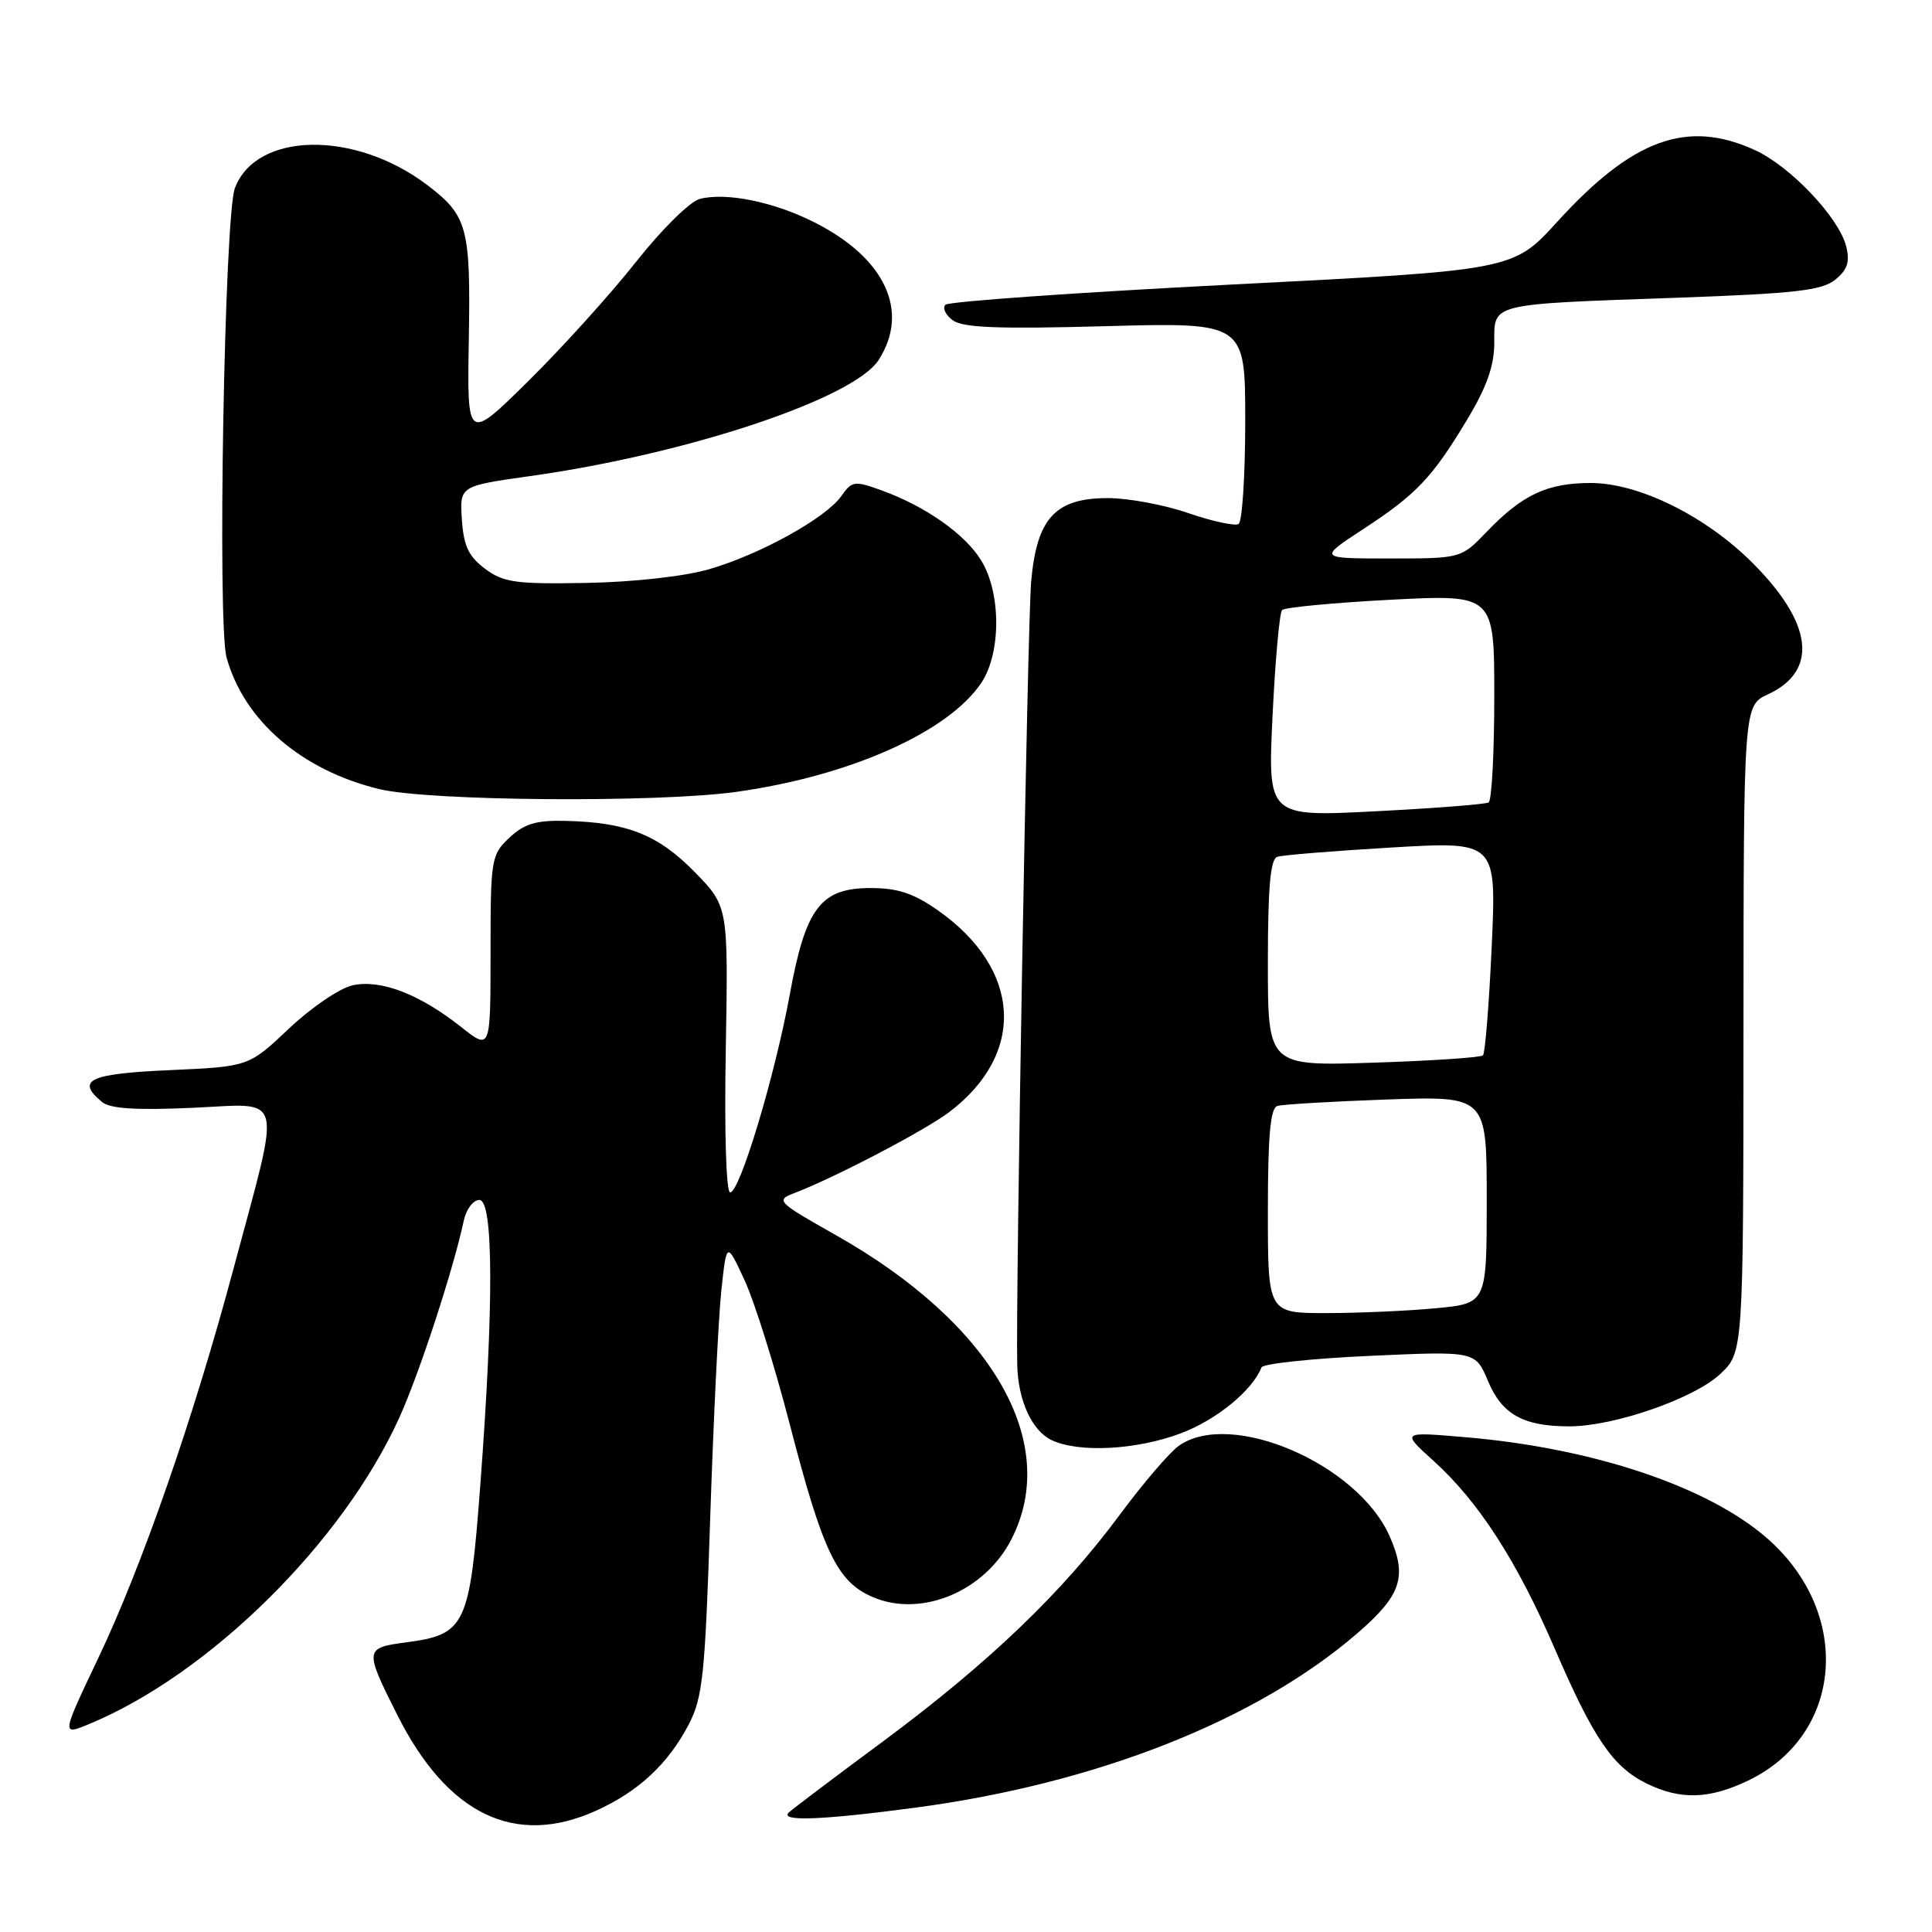 <?xml version="1.0" encoding="UTF-8" standalone="no"?>
<!DOCTYPE svg PUBLIC "-//W3C//DTD SVG 1.1//EN" "http://www.w3.org/Graphics/SVG/1.1/DTD/svg11.dtd" >
<svg xmlns="http://www.w3.org/2000/svg" xmlns:xlink="http://www.w3.org/1999/xlink" version="1.1" viewBox="0 0 256 256">
 <g >
 <path fill="currentColor"
d=" M 79.00 239.92 C 84.60 237.39 88.56 233.69 91.26 228.50 C 93.12 224.93 93.43 221.95 94.11 201.00 C 94.54 188.07 95.20 174.57 95.58 171.00 C 96.28 164.50 96.28 164.50 98.67 169.66 C 99.98 172.50 102.66 181.05 104.63 188.66 C 109.05 205.73 110.94 209.66 115.74 211.66 C 122.17 214.35 130.52 210.83 134.03 203.94 C 140.57 191.12 131.46 175.36 110.77 163.67 C 102.98 159.27 102.75 159.04 105.23 158.10 C 110.59 156.06 122.61 149.77 125.83 147.32 C 135.99 139.57 135.34 128.40 124.27 120.62 C 121.06 118.37 118.95 117.67 115.37 117.67 C 108.74 117.67 106.75 120.28 104.65 131.78 C 102.67 142.59 98.03 158.00 96.75 158.00 C 96.22 158.00 95.97 150.08 96.17 139.04 C 96.50 120.09 96.50 120.09 92.02 115.52 C 87.17 110.58 83.06 108.96 74.92 108.77 C 71.03 108.68 69.47 109.15 67.50 111.00 C 65.08 113.27 65.00 113.79 65.00 126.26 C 65.00 139.17 65.00 139.17 61.09 136.07 C 55.59 131.72 50.44 129.74 46.71 130.56 C 45.01 130.94 41.23 133.51 38.29 136.29 C 32.96 141.33 32.96 141.33 22.48 141.80 C 11.82 142.27 10.02 143.12 13.51 146.01 C 14.59 146.91 17.98 147.13 25.52 146.79 C 37.82 146.25 37.32 144.29 30.97 168.00 C 25.69 187.76 18.85 207.46 13.01 219.73 C 8.14 229.97 8.14 229.97 11.82 228.44 C 27.77 221.83 45.42 204.38 52.91 187.85 C 55.57 181.98 60.07 168.22 61.45 161.75 C 61.77 160.24 62.70 159.00 63.52 159.00 C 65.39 159.00 65.44 172.87 63.65 196.68 C 62.24 215.45 61.72 216.57 53.83 217.62 C 48.29 218.35 48.27 218.54 52.63 227.21 C 59.28 240.46 68.26 244.78 79.00 239.92 Z  M 121.25 239.53 C 145.25 236.34 166.43 227.99 179.83 216.44 C 185.68 211.39 186.51 208.93 184.13 203.55 C 179.88 193.95 163.10 186.74 156.22 191.56 C 154.99 192.42 151.45 196.56 148.34 200.76 C 140.73 211.04 131.01 220.35 117.09 230.68 C 110.71 235.40 105.07 239.66 104.55 240.14 C 103.18 241.39 108.86 241.18 121.25 239.53 Z  M 231.71 235.90 C 244.25 229.83 245.49 213.79 234.20 203.87 C 226.35 196.98 211.09 191.86 194.09 190.43 C 185.68 189.71 185.68 189.71 189.95 193.57 C 195.92 198.97 201.00 206.83 206.03 218.50 C 211.15 230.36 213.71 234.12 218.18 236.32 C 222.67 238.53 226.52 238.41 231.71 235.90 Z  M 156.42 189.94 C 161.14 188.18 165.96 184.25 167.15 181.19 C 167.34 180.70 173.80 180.01 181.50 179.66 C 195.50 179.02 195.50 179.02 197.17 183.00 C 199.03 187.43 201.86 189.00 207.96 189.00 C 213.84 189.00 224.44 185.33 227.91 182.09 C 231.00 179.20 231.00 179.20 231.02 136.35 C 231.04 93.50 231.04 93.50 234.27 92.00 C 240.97 88.89 240.23 82.59 232.21 74.58 C 226.00 68.37 217.15 64.00 210.79 64.00 C 205.03 64.00 201.75 65.53 197.05 70.41 C 193.61 74.00 193.61 74.00 184.15 74.00 C 174.69 74.00 174.69 74.00 180.59 70.14 C 187.69 65.50 189.76 63.32 194.43 55.56 C 197.02 51.24 198.00 48.46 198.00 45.39 C 198.00 40.14 197.23 40.33 222.27 39.45 C 237.88 38.89 241.41 38.49 243.18 37.06 C 244.80 35.74 245.14 34.71 244.63 32.64 C 243.66 28.81 237.21 22.01 232.50 19.87 C 223.54 15.79 216.34 18.41 206.34 29.39 C 200.50 35.81 200.50 35.81 163.28 37.70 C 142.81 38.75 125.71 39.95 125.28 40.38 C 124.85 40.81 125.29 41.74 126.26 42.45 C 127.60 43.43 132.38 43.61 146.51 43.22 C 165.00 42.72 165.00 42.72 165.00 55.80 C 165.00 62.99 164.60 69.13 164.12 69.43 C 163.63 69.73 160.64 69.08 157.46 67.99 C 154.29 66.89 149.49 66.00 146.80 66.00 C 139.81 66.00 137.37 68.67 136.63 77.11 C 136.15 82.73 134.56 172.01 134.79 180.90 C 134.91 185.58 136.73 189.56 139.32 190.81 C 142.88 192.53 150.54 192.14 156.42 189.94 Z  M 97.55 104.93 C 112.62 102.83 125.73 96.98 130.06 90.43 C 132.66 86.48 132.65 78.57 130.03 74.29 C 127.89 70.77 122.61 67.06 116.74 64.95 C 113.23 63.68 112.88 63.73 111.48 65.73 C 109.43 68.65 100.68 73.49 93.91 75.44 C 90.64 76.38 83.90 77.13 77.69 77.24 C 68.33 77.41 66.73 77.19 64.28 75.37 C 62.09 73.73 61.44 72.36 61.20 68.85 C 60.91 64.40 60.91 64.40 70.20 63.09 C 91.06 60.17 113.16 52.81 116.43 47.69 C 120.57 41.24 117.30 34.21 107.95 29.48 C 102.60 26.76 96.28 25.46 92.75 26.35 C 91.44 26.68 87.73 30.33 84.26 34.72 C 80.88 39.00 74.46 46.10 70.00 50.50 C 61.89 58.50 61.89 58.50 62.12 45.00 C 62.37 30.15 61.96 28.60 56.67 24.56 C 47.06 17.23 33.94 17.43 31.12 24.94 C 29.74 28.63 28.78 82.65 30.02 87.12 C 32.34 95.50 39.96 102.06 50.25 104.56 C 56.83 106.15 87.05 106.39 97.55 104.93 Z  M 168.00 160.47 C 168.00 150.52 168.33 146.83 169.25 146.55 C 169.94 146.33 176.46 145.95 183.75 145.69 C 197.00 145.23 197.00 145.23 197.00 158.97 C 197.00 172.71 197.00 172.71 190.25 173.35 C 186.54 173.70 180.01 173.99 175.75 173.99 C 168.00 174.00 168.00 174.00 168.00 160.47 Z  M 168.00 127.60 C 168.00 117.55 168.33 113.83 169.25 113.53 C 169.94 113.30 176.75 112.75 184.39 112.30 C 198.29 111.48 198.29 111.48 197.66 125.40 C 197.31 133.05 196.79 139.55 196.50 139.84 C 196.21 140.13 189.68 140.56 181.98 140.81 C 168.00 141.26 168.00 141.26 168.00 127.60 Z  M 168.62 94.86 C 168.97 87.51 169.54 81.20 169.88 80.84 C 170.22 80.48 176.69 79.87 184.25 79.47 C 198.00 78.76 198.00 78.76 198.00 92.32 C 198.00 99.78 197.66 106.08 197.25 106.33 C 196.84 106.57 190.08 107.10 182.24 107.50 C 167.98 108.23 167.98 108.23 168.62 94.86 Z "/>
</g>
</svg>